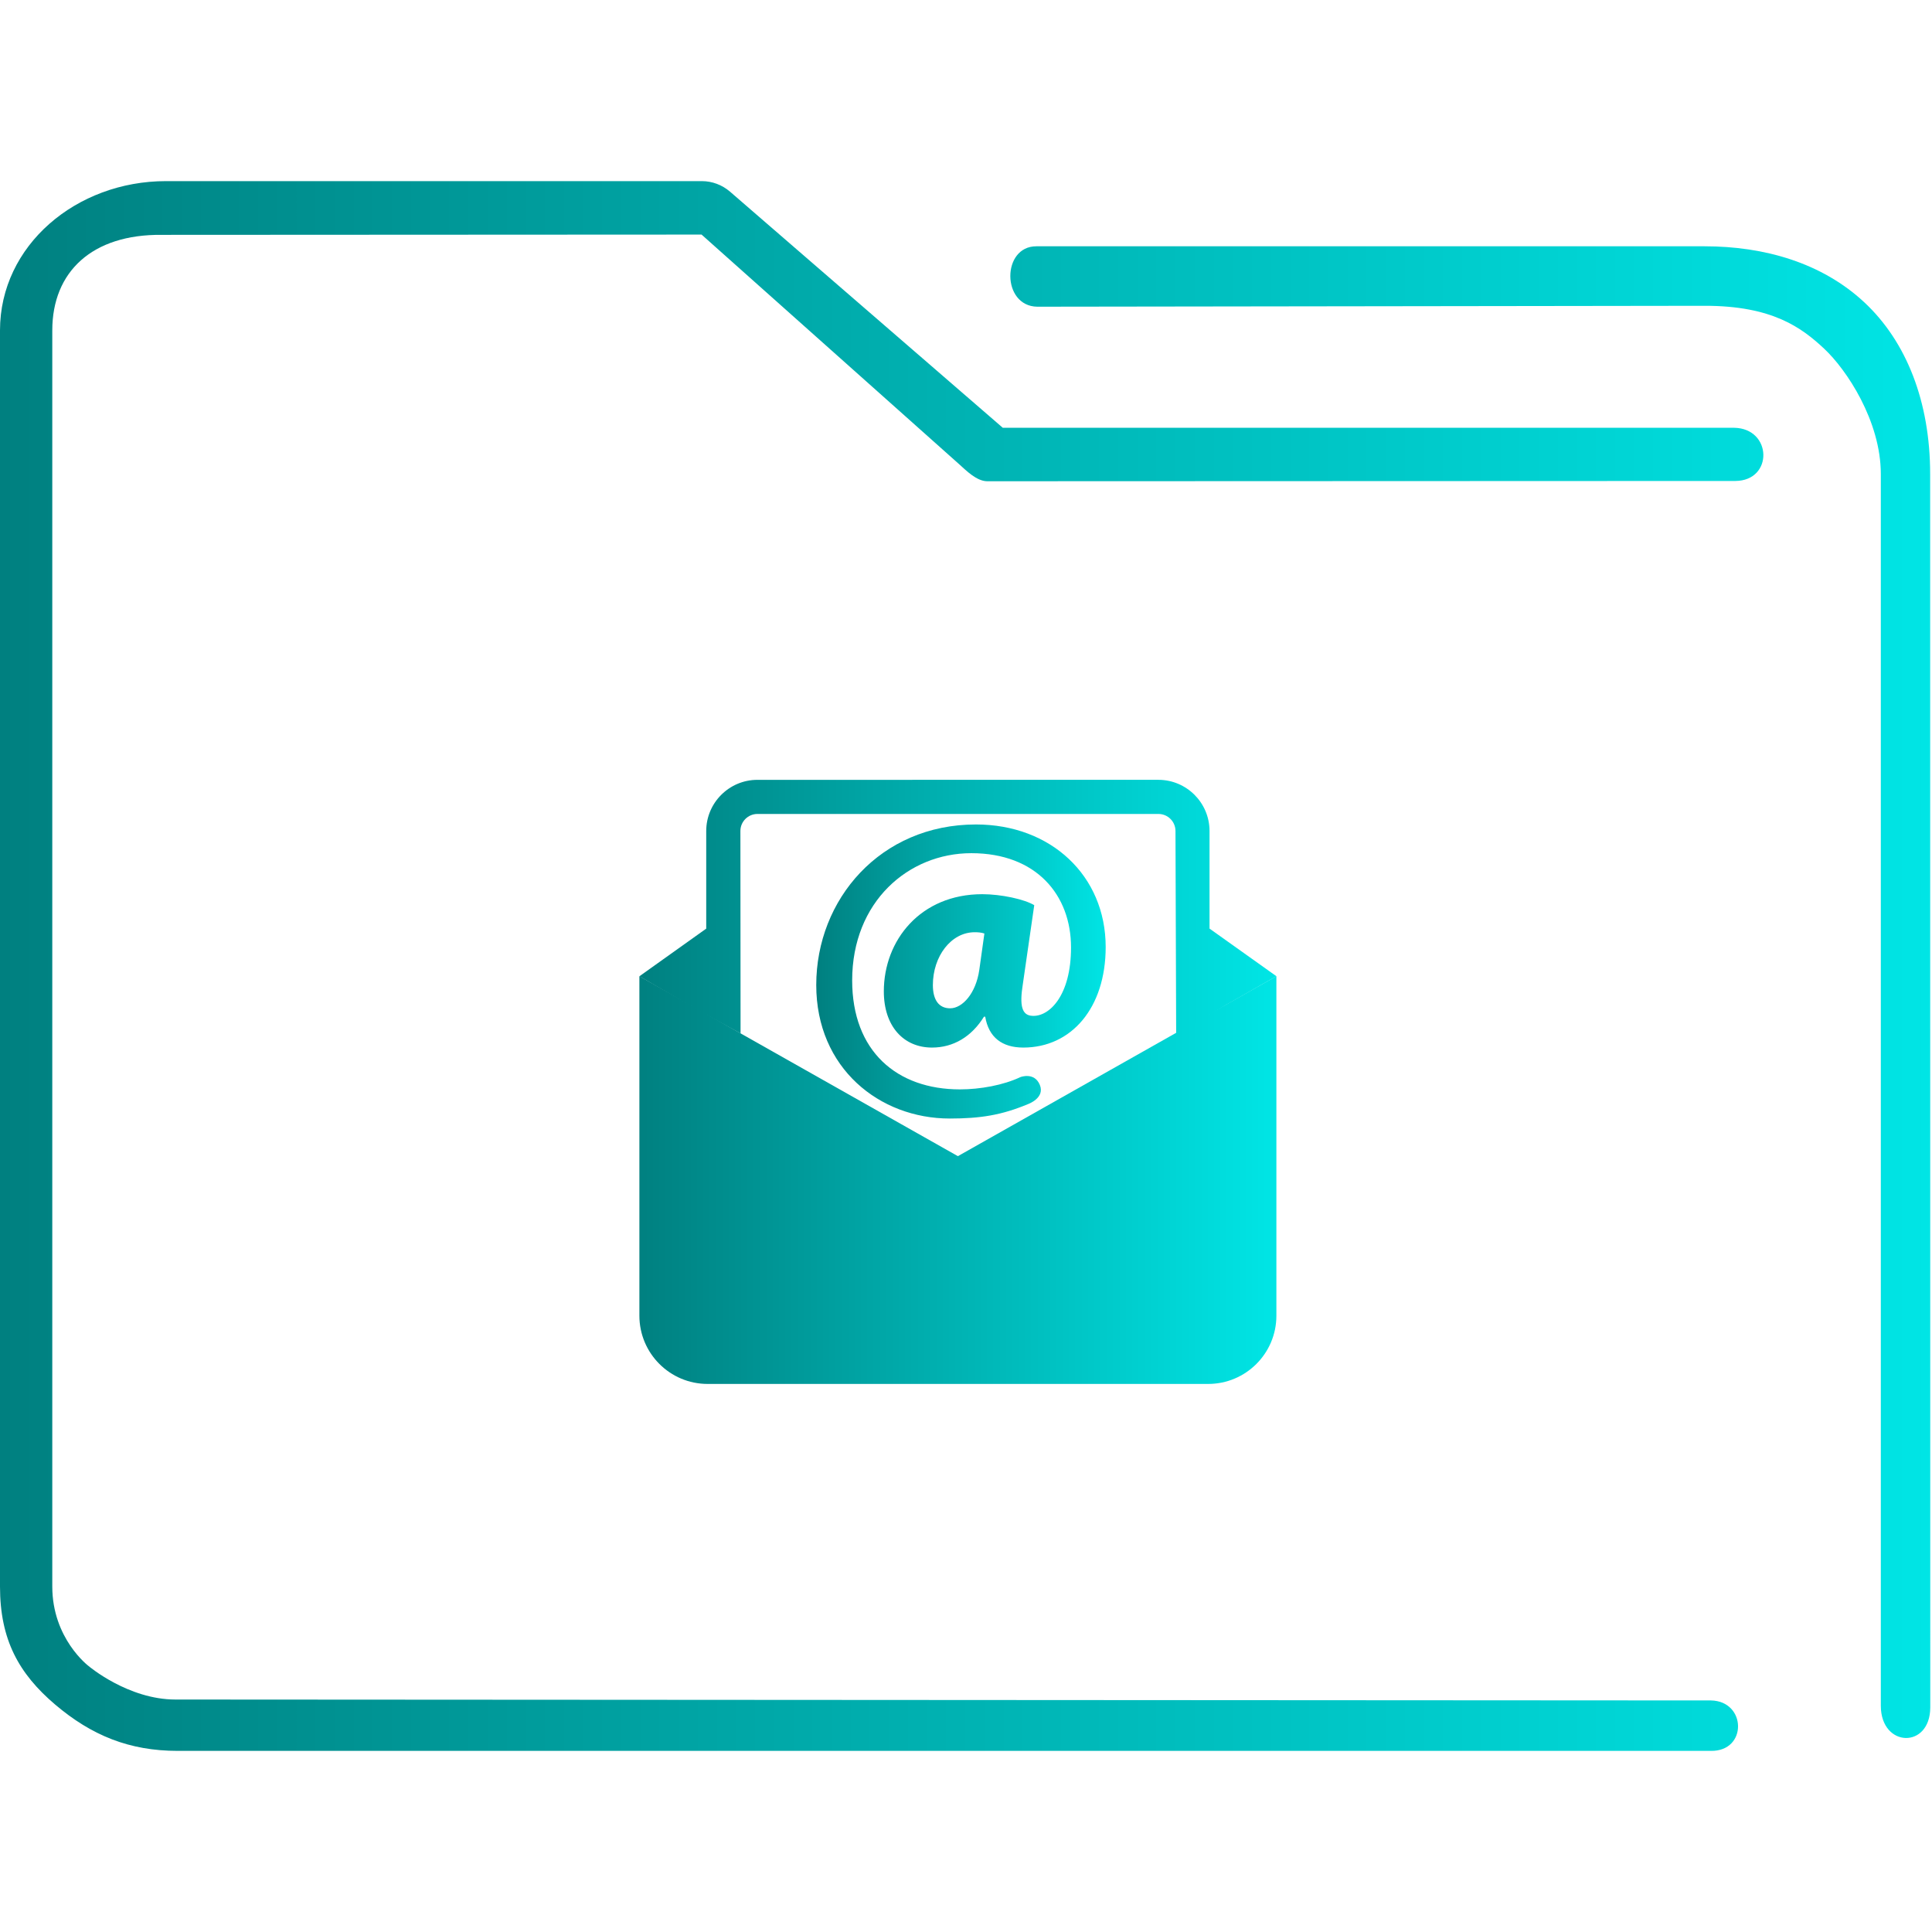 <?xml version="1.0" encoding="UTF-8" standalone="no"?>
<svg
   xmlns:dc="http://purl.org/dc/elements/1.1/"
   xmlns:cc="http://creativecommons.org/ns#"
   xmlns:rdf="http://www.w3.org/1999/02/22-rdf-syntax-ns#"
   xmlns:svg="http://www.w3.org/2000/svg"
   xmlns="http://www.w3.org/2000/svg"
   xmlns:xlink="http://www.w3.org/1999/xlink"
   xmlns:sodipodi="http://sodipodi.sourceforge.net/DTD/sodipodi-0.dtd"
   xmlns:inkscape="http://www.inkscape.org/namespaces/inkscape"
   id="svg15"
   version="1.1"
   viewBox="0 0 96 96"
   sodipodi:docname="folder-mail.svg"
   inkscape:version="1.0.1 (3bc2e813f5, 2020-09-07)">
  <sodipodi:namedview
     pagecolor="#ffffff"
     bordercolor="#666666"
     borderopacity="1"
     objecttolerance="10"
     gridtolerance="10"
     guidetolerance="10"
     inkscape:pageopacity="0"
     inkscape:pageshadow="2"
     inkscape:window-width="1920"
     inkscape:window-height="1016"
     id="namedview17"
     showgrid="false"
     inkscape:zoom="3.2708333"
     inkscape:cx="-65.5583"
     inkscape:cy="5.9460805"
     inkscape:window-x="0"
     inkscape:window-y="0"
     inkscape:window-maximized="1"
     inkscape:current-layer="svg15" />
  <defs
     id="defs5455">
    <linearGradient
       id="linearGradient4178"
       x2="0"
       y1="541.798"
       y2="499.784"
       gradientTransform="matrix(1.5,0,0,1.5,-576.857,-725.432)"
       gradientUnits="userSpaceOnUse">
      <stop
         id="stop4174-6-7"
         stop-color="#3daee9"
         offset="0" />
      <stop
         id="stop4176-6-5"
         stop-color="#6cc1ef"
         offset="1" />
    </linearGradient>
    <linearGradient
       inkscape:collect="always"
       xlink:href="#linearGradient853"
       id="linearGradient903"
       x1="406.241"
       y1="522.775"
       x2="425.225"
       y2="522.775"
       gradientUnits="userSpaceOnUse"
       gradientTransform="matrix(1.667,0,0,1.667,-645.55,-812.98)" />
    <linearGradient
       inkscape:collect="always"
       id="linearGradient853">
      <stop
         style="stop-color:#008080;stop-opacity:1"
         offset="0"
         id="stop849" />
      <stop
         style="stop-color:#00e5e5;stop-opacity:1"
         offset="1"
         id="stop851" />
    </linearGradient>
    <linearGradient
       inkscape:collect="always"
       xlink:href="#linearGradient853"
       id="linearGradient905"
       x1="406.242"
       y1="514.647"
       x2="425.227"
       y2="514.647"
       gradientUnits="userSpaceOnUse"
       gradientTransform="matrix(1.667,0,0,1.667,-645.55,-812.98)" />
    <linearGradient
       inkscape:collect="always"
       xlink:href="#linearGradient853"
       id="linearGradient907"
       x1="412.011"
       y1="515.86"
       x2="419.456"
       y2="515.86"
       gradientUnits="userSpaceOnUse"
       gradientTransform="matrix(1.932,0,0,1.932,-755.351,-948.248)" />
    <linearGradient
       inkscape:collect="always"
       xlink:href="#linearGradient853"
       id="linearGradient854"
       gradientUnits="userSpaceOnUse"
       gradientTransform="matrix(1.09,0,0,1.114,-6.539,-7.714)"
       x1="6"
       y1="50"
       x2="94.006"
       y2="50" />
  </defs>
  <path
     d="M 47.597,57.449 31.771,48.507 v 16.869 c 0,1.872 1.518,3.391 3.391,3.391 H 60.032 c 1.872,0 3.391,-1.518 3.391,-3.391 V 48.506 Z"
     id="path2-3"
     style="fill:url(#linearGradient903);fill-opacity:1;stroke-width:1.214" />
  <path
     d="m 36.798,51.349 -0.008,-10.057 c -5.4e-4,-0.468 0.38,-0.847 0.847,-0.847 h 19.925 c 0.467,0 0.847,0.38 0.847,0.847 l 0.034,10.133 2.462,-1.484 2.518,-1.434 -3.322,-2.365 v -4.849 c 0,-1.402 -1.14,-2.544 -2.544,-2.544 h -7.176 l -2.508,-0.002 -3.063,0.003 H 37.636 c -1.403,-9.61e-4 -2.544,1.14 -2.544,2.543 v 4.85 l -3.32,2.367 2.861,1.657 z"
     id="path4"
     style="fill:url(#linearGradient905);fill-opacity:1;stroke-width:1.214"
     sodipodi:nodetypes="cssssccccssccccscccc" />
  <path
     d="m 51.391,44.978 c -0.482,-0.293 -1.637,-0.546 -2.583,-0.546 -3.065,0 -4.891,2.287 -4.891,4.828 0,1.741 0.986,2.793 2.393,2.793 1.071,0 1.972,-0.546 2.583,-1.534 h 0.062 c 0.172,1.03 0.843,1.534 1.892,1.534 2.393,0 4.094,-1.974 4.094,-4.997 0,-3.548 -2.729,-6.089 -6.446,-6.089 -4.744,0 -7.936,3.717 -7.936,7.978 0,4.136 3.148,6.634 6.634,6.634 1.532,0 2.581,-0.171 3.884,-0.715 0,0 0.864,-0.301 0.591,-0.958 -0.273,-0.657 -0.968,-0.384 -0.968,-0.384 -0.841,0.399 -1.995,0.609 -3.002,0.609 -3.129,0 -5.354,-1.891 -5.354,-5.416 0,-3.905 2.791,-6.321 5.92,-6.321 3.233,0 4.955,2.079 4.955,4.683 0,2.414 -1.092,3.443 -1.91,3.4 -0.546,-0.014 -0.653,-0.525 -0.485,-1.574 z m -2.73,3.213 c -0.169,1.175 -0.842,1.911 -1.448,1.911 -0.567,0 -0.859,-0.421 -0.859,-1.155 0,-1.428 0.903,-2.625 2.078,-2.625 0.17,0 0.336,0.013 0.482,0.064 z"
     id="path6"
     style="fill:url(#linearGradient907);fill-opacity:1;stroke-width:1.407" />
  <path
     style="color:#000000;font-style:normal;font-variant:normal;font-weight:normal;font-stretch:normal;font-size:medium;line-height:normal;font-family:Sans;-inkscape-font-specification:Sans;text-indent:0;text-align:start;text-decoration:none;text-decoration-line:none;letter-spacing:normal;word-spacing:normal;text-transform:none;writing-mode:lr-tb;direction:ltr;baseline-shift:baseline;text-anchor:start;display:inline;overflow:visible;visibility:visible;opacity:1;fill:url(#linearGradient854);fill-opacity:1;fill-rule:nonzero;stroke:none;stroke-width:4.408;marker:none;enable-background:accumulate"
     d="M 8.242,9 C 3.798,9 0,12.187 0,16.417 v 62.418 c 0,2.635 0.932,4.328 2.742,5.865 1.81,1.536 3.688,2.3 6.084,2.3 h 76.184 c 1.829,0.032 1.777,-2.479 4.35e-4,-2.506 L 8.72,84.449 c -2.358,0 -4.317,-1.664 -4.317,-1.664 0,0 -1.805,-1.356 -1.805,-3.951 V 16.417 c 0,-2.915 1.982,-4.785 5.445,-4.747 l 26.817,-0.014 12.788,11.4 c 0.386,0.349 0.881,0.846 1.396,0.857 l 37.184,-0.014 c 1.896,-0.011 1.836,-2.612 -0.06,-2.643 H 49.828 L 36.272,9.522 C 35.881,9.186 35.387,9.001 34.876,9 Z m 43.254,3.238 c -1.73,-0.004 -1.734,2.976 0.043,3.002 l 33.164,-0.045 c 3.36,-0.004 4.816,1.084 5.935,2.128 1.119,1.044 2.819,3.599 2.819,6.233 v 61.215 c 0.011,2.072 2.45,2.14 2.457,0.071 l -0.006,-61.287 C 95.908,19.978 94.739,16.983 92.639,15.024 90.539,13.065 87.681,12.238 84.703,12.238 H 51.701 c -0.068,-0.003 -0.136,-0.003 -0.204,0 z"
     id="path2-3-3"
     sodipodi:nodetypes="sssssccscsssccccccccsccsssccssscc" />
</svg>
